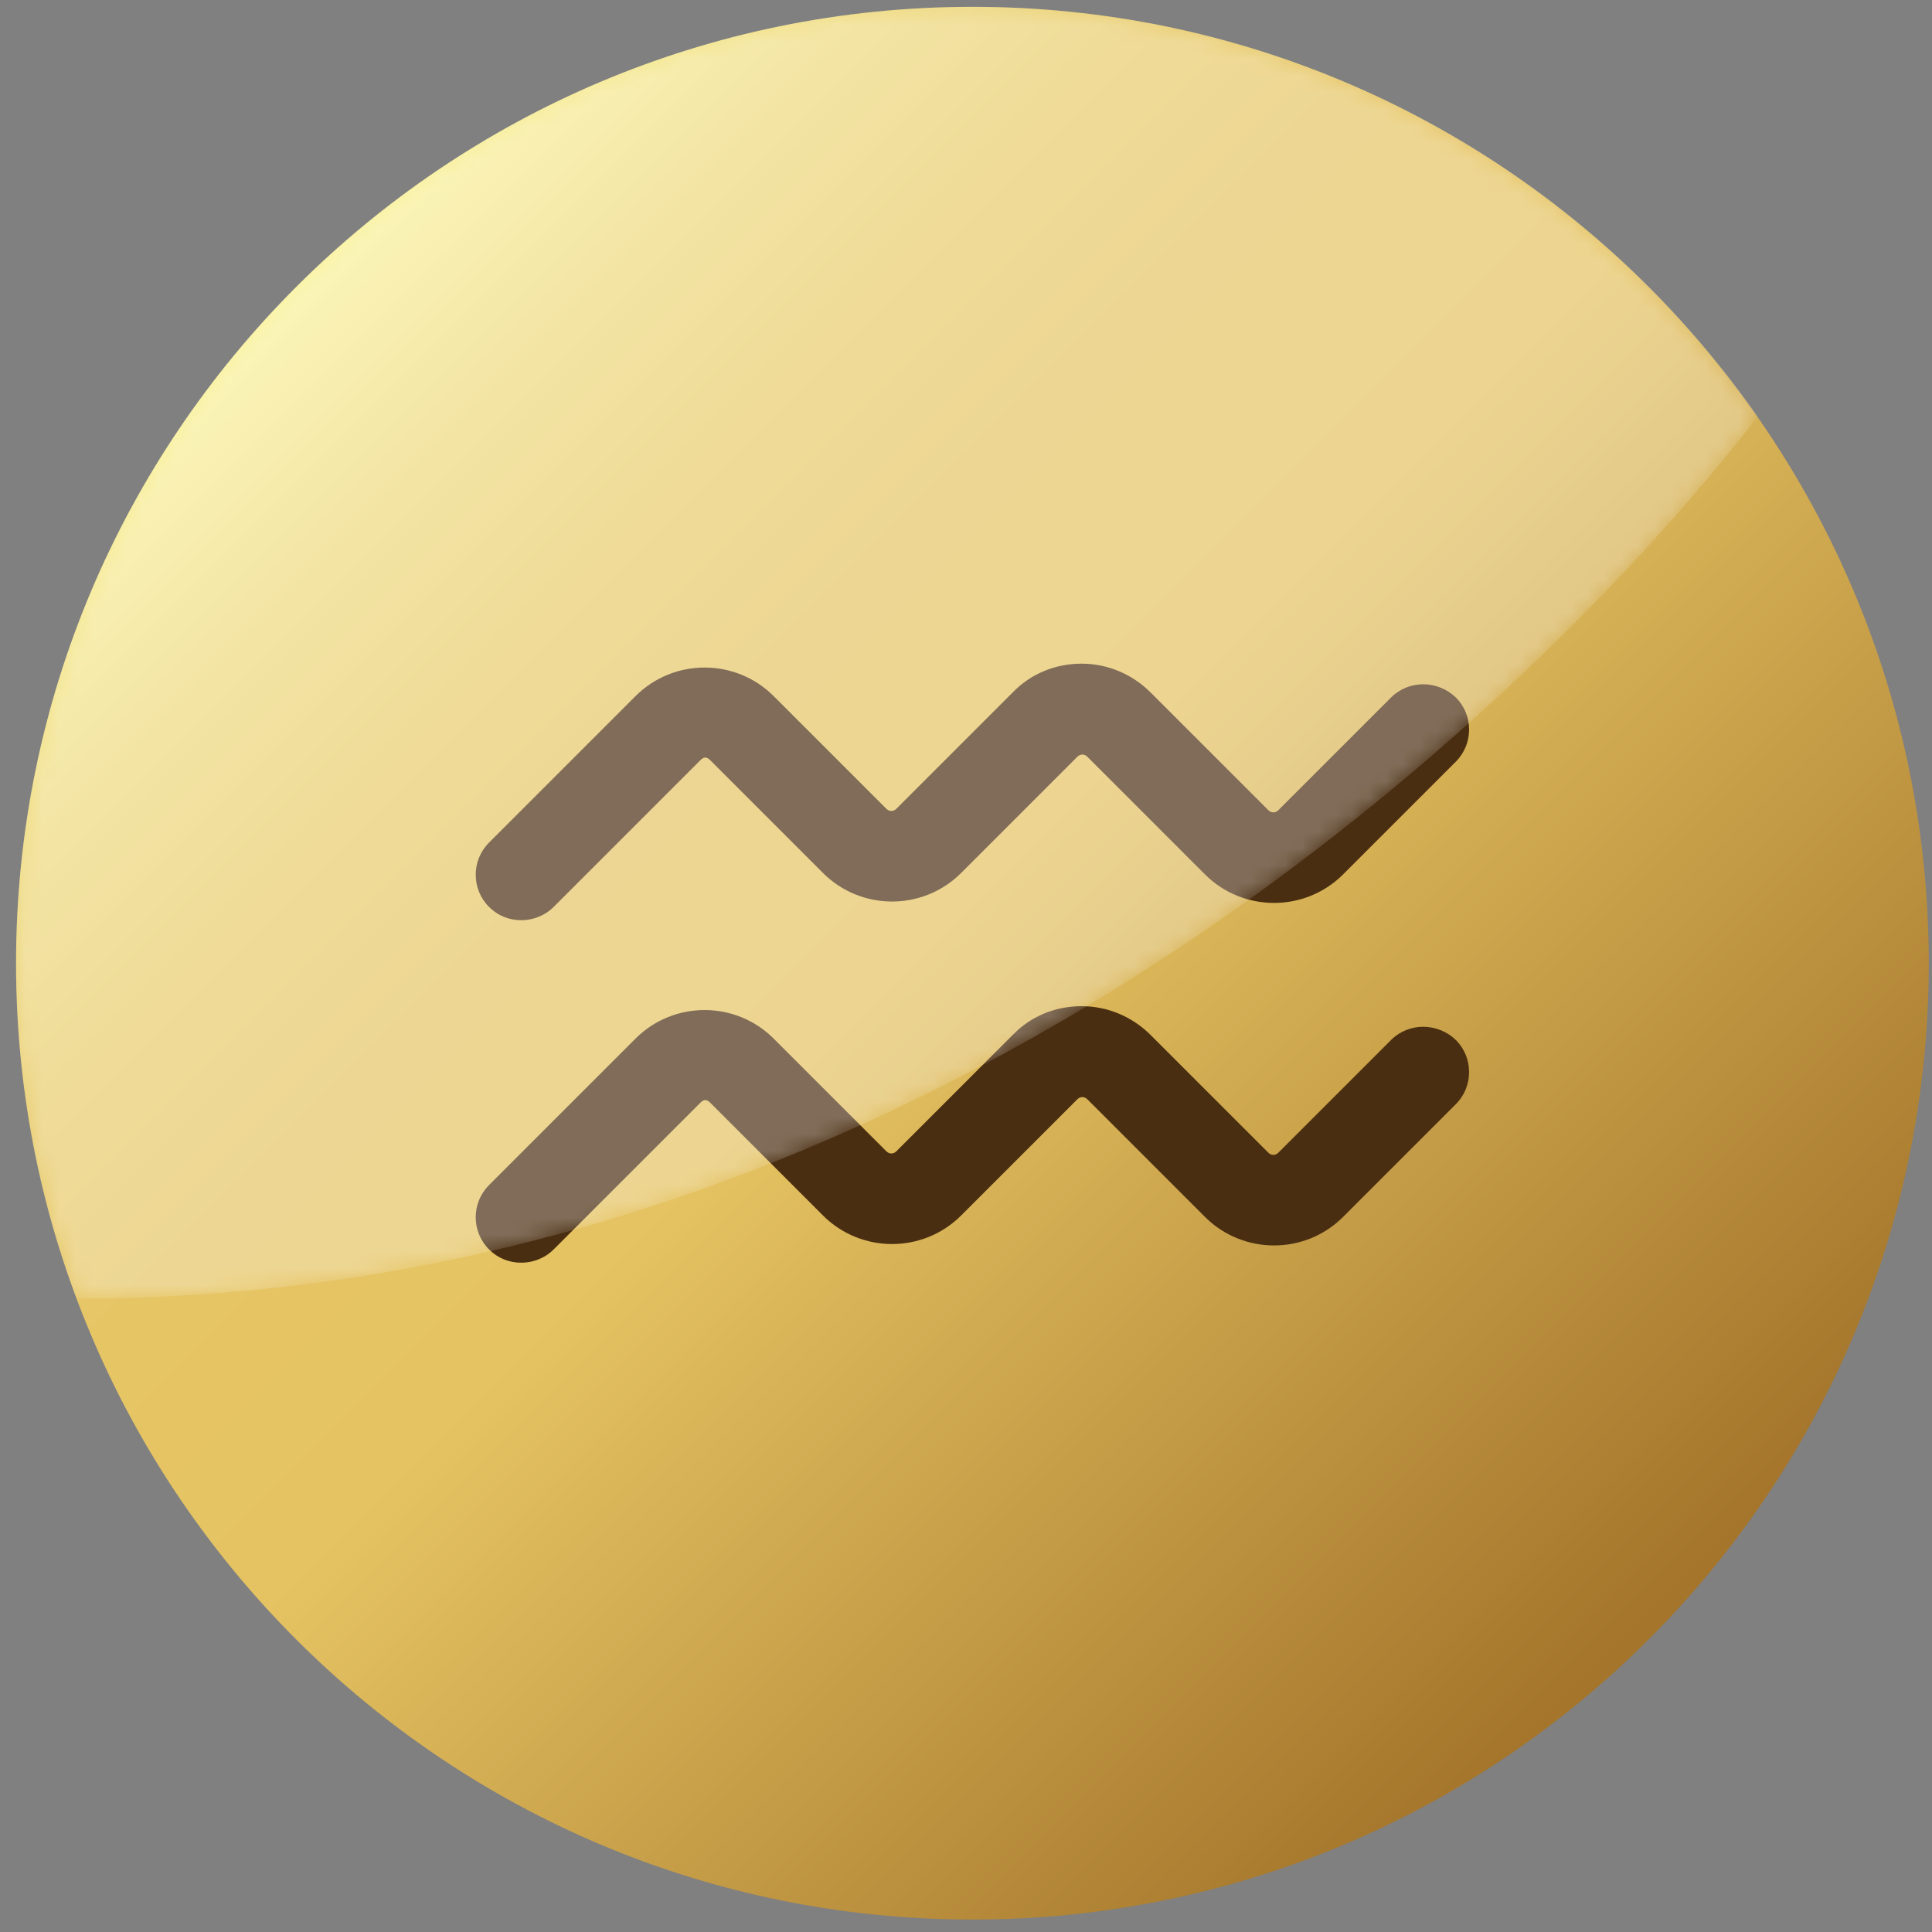 <svg width="115" height="115" viewBox="0 0 115 115" fill="none" xmlns="http://www.w3.org/2000/svg">
<rect x="0" y="0" width="115" height="115" fill="#808080" stroke="none"/>
<path d="M57.882 114.259C89.321 114.259 114.808 88.772 114.808 57.333C114.808 25.893 89.321 0.407 57.882 0.407C26.442 0.407 0.956 25.893 0.956 57.333C0.956 88.772 26.442 114.259 57.882 114.259Z" fill="url(#paint0_linear)"/>
<path d="M82.8 41.518L76.088 48.23C75.92 48.398 75.668 48.398 75.501 48.23L68.495 41.224C67.404 40.133 65.936 39.504 64.384 39.504C62.832 39.504 61.364 40.091 60.273 41.224L53.351 48.146C53.183 48.314 52.931 48.314 52.764 48.146L46.052 41.434C43.786 39.169 40.095 39.169 37.83 41.434L29.104 50.16C28.055 51.208 28.055 52.928 29.104 53.977C29.649 54.522 30.32 54.774 31.034 54.774C31.705 54.774 32.418 54.522 32.963 53.977L41.689 45.251C41.899 45.041 42.066 45.041 42.276 45.251L48.988 51.963C51.254 54.229 54.945 54.229 57.21 51.963L64.132 45.041C64.3 44.874 64.552 44.874 64.719 45.041L71.725 52.047C73.99 54.312 77.682 54.312 79.947 52.047L86.659 45.335C87.708 44.286 87.708 42.566 86.659 41.518C85.569 40.469 83.849 40.469 82.8 41.518Z" fill="#4A2E11"/>
<path d="M82.8 61.905L76.088 68.617C75.92 68.785 75.668 68.785 75.501 68.617L68.495 61.611C67.404 60.521 65.936 59.892 64.384 59.892C62.832 59.892 61.364 60.479 60.273 61.611L53.351 68.533C53.183 68.701 52.931 68.701 52.764 68.533L46.052 61.821C43.786 59.556 40.095 59.556 37.83 61.821L29.104 70.547C28.055 71.596 28.055 73.316 29.104 74.364C29.649 74.91 30.32 75.161 31.034 75.161C31.705 75.161 32.418 74.91 32.963 74.364L41.689 65.639C41.899 65.429 42.066 65.429 42.276 65.639L48.988 72.351C51.254 74.616 54.945 74.616 57.21 72.351L64.132 65.429C64.3 65.261 64.552 65.261 64.719 65.429L71.725 72.435C73.99 74.7 77.682 74.7 79.947 72.435L86.659 65.723C87.708 64.674 87.708 62.954 86.659 61.905C85.569 60.856 83.849 60.856 82.8 61.905Z" fill="#4A2E11"/>
<mask id="mask0" mask-type="alpha" maskUnits="userSpaceOnUse" x="0" y="0" width="105" height="78">
<path d="M57.882 0.407C26.419 0.407 0.956 25.912 0.956 57.333C0.956 64.338 2.214 71.092 4.563 77.301C66.314 77.301 104.614 24.78 104.614 24.78C94.294 10.013 77.221 0.407 57.882 0.407Z" fill="url(#paint1_linear)"/>
</mask>
<g mask="url(#mask0)">
<path opacity="0.3" d="M57.882 0.407C26.419 0.407 0.956 25.912 0.956 57.333C0.956 64.338 2.214 71.092 4.563 77.301C66.314 77.301 104.614 24.78 104.614 24.78C94.294 10.013 77.221 0.407 57.882 0.407Z" fill="url(#paint2_linear)"/>
</g>
<defs>
<linearGradient id="paint0_linear" x1="17.541" y1="16.983" x2="97.417" y2="96.86" gradientUnits="userSpaceOnUse">
<stop stop-color="#F9F29C"/>
<stop offset="0.03" stop-color="#F6EA92"/>
<stop offset="0.115" stop-color="#EED97D"/>
<stop offset="0.209" stop-color="#E9CD6E"/>
<stop offset="0.319" stop-color="#E6C565"/>
<stop offset="0.48" stop-color="#E5C362"/>
<stop offset="1" stop-color="#A4752B"/>
</linearGradient>
<linearGradient id="paint1_linear" x1="25.979" y1="21.809" x2="65.344" y2="61.174" gradientUnits="userSpaceOnUse">
<stop/>
<stop offset="0.103" stop-color="#050505"/>
<stop offset="0.226" stop-color="#141414"/>
<stop offset="0.361" stop-color="#2C2C2C"/>
<stop offset="0.503" stop-color="#4E4E4E"/>
<stop offset="0.651" stop-color="#7A7A7A"/>
<stop offset="0.805" stop-color="#B0B0B0"/>
<stop offset="0.96" stop-color="#EEEEEE"/>
<stop offset="1" stop-color="white"/>
</linearGradient>
<linearGradient id="paint2_linear" x1="25.979" y1="21.809" x2="65.344" y2="61.174" gradientUnits="userSpaceOnUse">
<stop stop-color="white"/>
<stop offset="1" stop-color="white"/>
</linearGradient>
</defs>
</svg>
